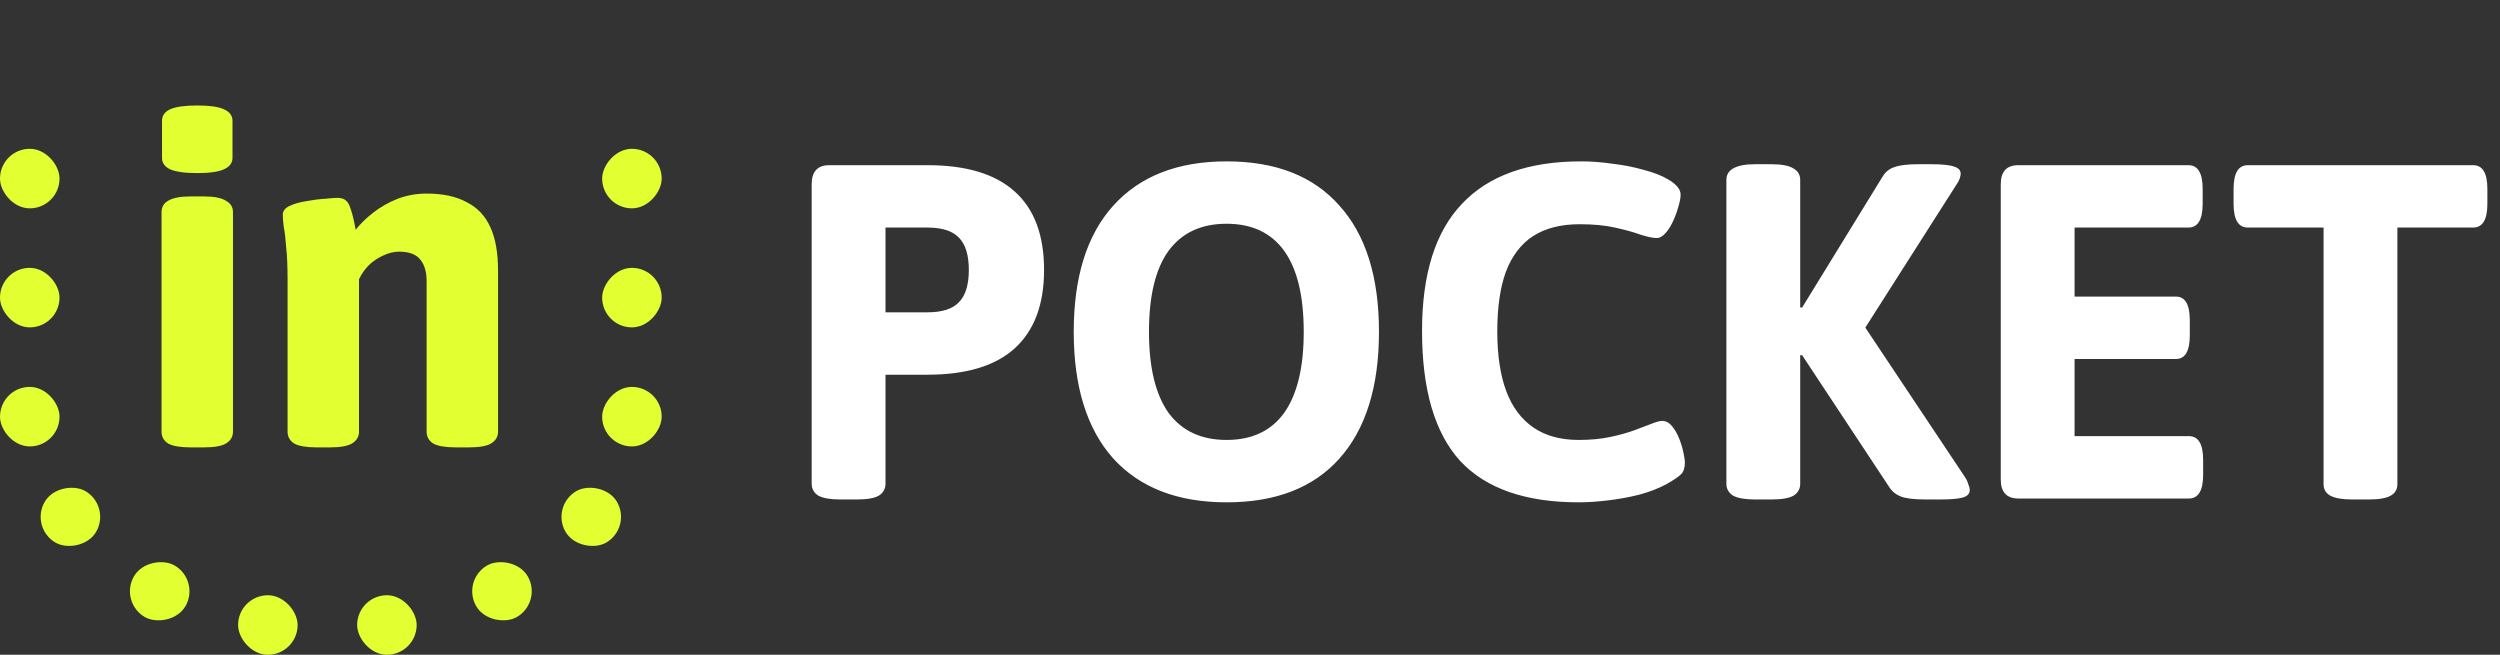 <svg width="168" height="44" viewBox="0 0 168 44" fill="none" xmlns="http://www.w3.org/2000/svg">
<rect x="0" y="0" width="168" height="44" fill="#333333" stroke="none"/>
<path d="M12.808 30.064C12.125 30.064 11.624 29.979 11.304 29.808C11.005 29.616 10.856 29.349 10.856 29.008V14.256C10.856 13.915 11.005 13.659 11.304 13.488C11.624 13.296 12.125 13.2 12.808 13.2H13.704C14.387 13.2 14.877 13.296 15.176 13.488C15.496 13.659 15.656 13.915 15.656 14.256V29.008C15.656 29.349 15.496 29.616 15.176 29.808C14.877 29.979 14.387 30.064 13.704 30.064H12.808ZM13.256 11.632C12.424 11.632 11.816 11.547 11.432 11.376C11.069 11.205 10.888 10.949 10.888 10.608V8.112C10.888 7.771 11.069 7.515 11.432 7.344C11.816 7.173 12.424 7.088 13.256 7.088C14.088 7.088 14.685 7.173 15.048 7.344C15.432 7.515 15.624 7.771 15.624 8.112V10.608C15.624 10.949 15.432 11.205 15.048 11.376C14.685 11.547 14.088 11.632 13.256 11.632ZM21.277 30.064C20.594 30.064 20.093 29.979 19.773 29.808C19.474 29.616 19.325 29.349 19.325 29.008V18.832C19.325 17.893 19.293 17.147 19.229 16.592C19.186 16.016 19.133 15.568 19.069 15.248C19.026 14.928 19.005 14.651 19.005 14.416C19.005 14.181 19.154 13.989 19.453 13.84C19.773 13.691 20.146 13.584 20.573 13.52C21.021 13.435 21.437 13.381 21.821 13.36C22.226 13.317 22.514 13.296 22.685 13.296C22.941 13.296 23.133 13.36 23.261 13.488C23.389 13.595 23.495 13.797 23.581 14.096C23.687 14.395 23.794 14.843 23.901 15.44C24.221 15.035 24.615 14.651 25.085 14.288C25.575 13.904 26.119 13.595 26.717 13.36C27.335 13.125 27.986 13.008 28.669 13.008C29.757 13.008 30.653 13.2 31.357 13.584C32.082 13.947 32.615 14.512 32.957 15.28C33.298 16.027 33.469 16.997 33.469 18.192V29.008C33.469 29.349 33.309 29.616 32.989 29.808C32.69 29.979 32.199 30.064 31.517 30.064H30.621C29.938 30.064 29.437 29.979 29.117 29.808C28.818 29.616 28.669 29.349 28.669 29.008V18.896C28.669 18.277 28.53 17.797 28.253 17.456C27.975 17.093 27.495 16.912 26.813 16.912C26.471 16.912 26.119 16.997 25.757 17.168C25.415 17.317 25.095 17.531 24.797 17.808C24.519 18.085 24.295 18.405 24.125 18.768V29.008C24.125 29.349 23.965 29.616 23.645 29.808C23.346 29.979 22.855 30.064 22.173 30.064H21.277Z" fill="#E2FF32"/>
<rect x="16" y="40" width="4" height="4" rx="2" fill="#E2FF32"/>
<rect x="24" y="40" width="4" height="4" rx="2" fill="#E2FF32"/>
<rect x="8" y="40.464" width="4" height="4" rx="2" transform="rotate(-60 8 40.464)" fill="#E2FF32"/>
<rect x="2" y="35.464" width="4" height="4" rx="2" transform="rotate(-60 2 35.464)" fill="#E2FF32"/>
<rect width="4" height="4" rx="2" transform="matrix(-0.5 -0.866 -0.866 0.5 36.465 40.464)" fill="#E2FF32"/>
<rect y="10" width="4" height="4" rx="2" fill="#E2FF32"/>
<rect y="18" width="4" height="4" rx="2" fill="#E2FF32"/>
<rect y="26" width="4" height="4" rx="2" fill="#E2FF32"/>
<rect width="4" height="4" rx="2" transform="matrix(-0.5 -0.866 -0.866 0.5 42.465 35.464)" fill="#E2FF32"/>
<rect width="4" height="4" rx="2" transform="matrix(-1 0 0 1 44.465 10)" fill="#E2FF32"/>
<rect width="4" height="4" rx="2" transform="matrix(-1 0 0 1 44.465 18)" fill="#E2FF32"/>
<rect width="4" height="4" rx="2" transform="matrix(-1 0 0 1 44.465 26)" fill="#E2FF32"/>
<path d="M56.465 33.564C55.803 33.564 55.313 33.479 54.993 33.308C54.694 33.116 54.545 32.849 54.545 32.508V12.38C54.545 11.527 54.94 11.1 55.729 11.1H62.321C64.924 11.1 66.876 11.687 68.177 12.86C69.499 14.033 70.161 15.793 70.161 18.14C70.161 20.465 69.499 22.225 68.177 23.42C66.876 24.593 64.924 25.18 62.321 25.18H59.505V32.508C59.505 32.849 59.355 33.116 59.057 33.308C58.758 33.479 58.267 33.564 57.585 33.564H56.465ZM59.505 20.988H62.321C63.302 20.988 64.006 20.764 64.433 20.316C64.881 19.868 65.105 19.143 65.105 18.14C65.105 17.137 64.881 16.412 64.433 15.964C64.006 15.516 63.302 15.292 62.321 15.292H59.505V20.988ZM82.427 33.756C79.141 33.756 76.603 32.775 74.811 30.812C73.04 28.828 72.155 25.991 72.155 22.3C72.155 18.609 73.04 15.783 74.811 13.82C76.603 11.836 79.141 10.844 82.427 10.844C85.734 10.844 88.261 11.836 90.011 13.82C91.781 15.783 92.667 18.609 92.667 22.3C92.667 25.991 91.781 28.828 90.011 30.812C88.261 32.775 85.734 33.756 82.427 33.756ZM82.427 29.564C84.133 29.564 85.424 28.956 86.299 27.74C87.174 26.503 87.611 24.689 87.611 22.3C87.611 19.889 87.174 18.076 86.299 16.86C85.424 15.644 84.133 15.036 82.427 15.036C80.72 15.036 79.419 15.644 78.523 16.86C77.648 18.076 77.211 19.889 77.211 22.3C77.211 24.689 77.648 26.503 78.523 27.74C79.419 28.956 80.72 29.564 82.427 29.564ZM106.089 33.756C102.505 33.756 99.849 32.828 98.121 30.972C96.414 29.095 95.561 26.183 95.561 22.236C95.561 18.417 96.457 15.569 98.249 13.692C100.041 11.793 102.708 10.844 106.249 10.844C106.932 10.844 107.636 10.897 108.361 11.004C109.108 11.089 109.812 11.228 110.473 11.42C111.134 11.591 111.678 11.804 112.105 12.06C112.361 12.209 112.564 12.369 112.713 12.54C112.862 12.711 112.937 12.892 112.937 13.084C112.937 13.297 112.884 13.575 112.777 13.916C112.692 14.236 112.574 14.556 112.425 14.876C112.276 15.196 112.105 15.463 111.913 15.676C111.721 15.889 111.529 15.996 111.337 15.996C111.081 15.996 110.718 15.921 110.249 15.772C109.78 15.601 109.204 15.441 108.521 15.292C107.86 15.143 107.07 15.068 106.153 15.068C104.894 15.068 103.849 15.335 103.017 15.868C102.206 16.401 101.598 17.201 101.193 18.268C100.809 19.335 100.617 20.668 100.617 22.268C100.617 23.868 100.82 25.212 101.225 26.3C101.63 27.367 102.238 28.177 103.049 28.732C103.86 29.287 104.873 29.564 106.089 29.564C106.857 29.564 107.55 29.5 108.169 29.372C108.788 29.244 109.332 29.095 109.801 28.924C110.27 28.753 110.665 28.604 110.985 28.476C111.305 28.348 111.54 28.284 111.689 28.284C111.945 28.284 112.169 28.401 112.361 28.636C112.553 28.871 112.713 29.148 112.841 29.468C112.969 29.788 113.065 30.108 113.129 30.428C113.193 30.727 113.225 30.94 113.225 31.068C113.225 31.431 113.14 31.697 112.969 31.868C112.798 32.039 112.468 32.263 111.977 32.54C111.465 32.817 110.857 33.052 110.153 33.244C109.47 33.415 108.766 33.543 108.041 33.628C107.337 33.713 106.686 33.756 106.089 33.756ZM117.934 33.564C117.272 33.564 116.782 33.479 116.462 33.308C116.163 33.116 116.014 32.849 116.014 32.508V12.092C116.014 11.751 116.163 11.495 116.462 11.324C116.782 11.132 117.272 11.036 117.934 11.036H119.054C119.736 11.036 120.227 11.132 120.526 11.324C120.824 11.495 120.974 11.751 120.974 12.092V20.668H121.102L126.51 11.868C126.702 11.548 126.968 11.335 127.31 11.228C127.651 11.1 128.184 11.036 128.91 11.036H129.774C130.52 11.036 131.032 11.089 131.31 11.196C131.608 11.281 131.758 11.441 131.758 11.676C131.758 11.761 131.736 11.868 131.694 11.996C131.651 12.124 131.576 12.263 131.47 12.412L124.494 23.356V20.732L131.982 31.964C132.131 32.177 132.227 32.369 132.27 32.54C132.334 32.689 132.366 32.817 132.366 32.924C132.366 33.18 132.206 33.351 131.886 33.436C131.587 33.521 131.096 33.564 130.414 33.564H129.39C128.643 33.564 128.099 33.5 127.758 33.372C127.416 33.244 127.15 33.031 126.958 32.732L121.102 23.868H120.974V32.508C120.974 32.849 120.824 33.116 120.526 33.308C120.227 33.479 119.736 33.564 119.054 33.564H117.934ZM135.635 33.5C134.846 33.5 134.451 33.073 134.451 32.22V12.38C134.451 11.527 134.846 11.1 135.635 11.1H147.059C147.699 11.1 148.019 11.633 148.019 12.7V13.692C148.019 14.759 147.699 15.292 147.059 15.292H139.411V19.932H146.227C146.846 19.932 147.155 20.465 147.155 21.532V22.524C147.155 23.591 146.846 24.124 146.227 24.124H139.411V29.308H147.091C147.731 29.308 148.051 29.841 148.051 30.908V31.9C148.051 32.967 147.731 33.5 147.091 33.5H135.635ZM158.064 33.564C157.403 33.564 156.912 33.479 156.592 33.308C156.293 33.137 156.144 32.881 156.144 32.54V15.292H151.056C150.416 15.292 150.096 14.759 150.096 13.692V12.7C150.096 11.633 150.416 11.1 151.056 11.1H166.192C166.832 11.1 167.152 11.633 167.152 12.7V13.692C167.152 14.759 166.832 15.292 166.192 15.292H161.104V32.54C161.104 32.881 160.955 33.137 160.656 33.308C160.357 33.479 159.867 33.564 159.184 33.564H158.064Z" fill="white"/>
</svg>
